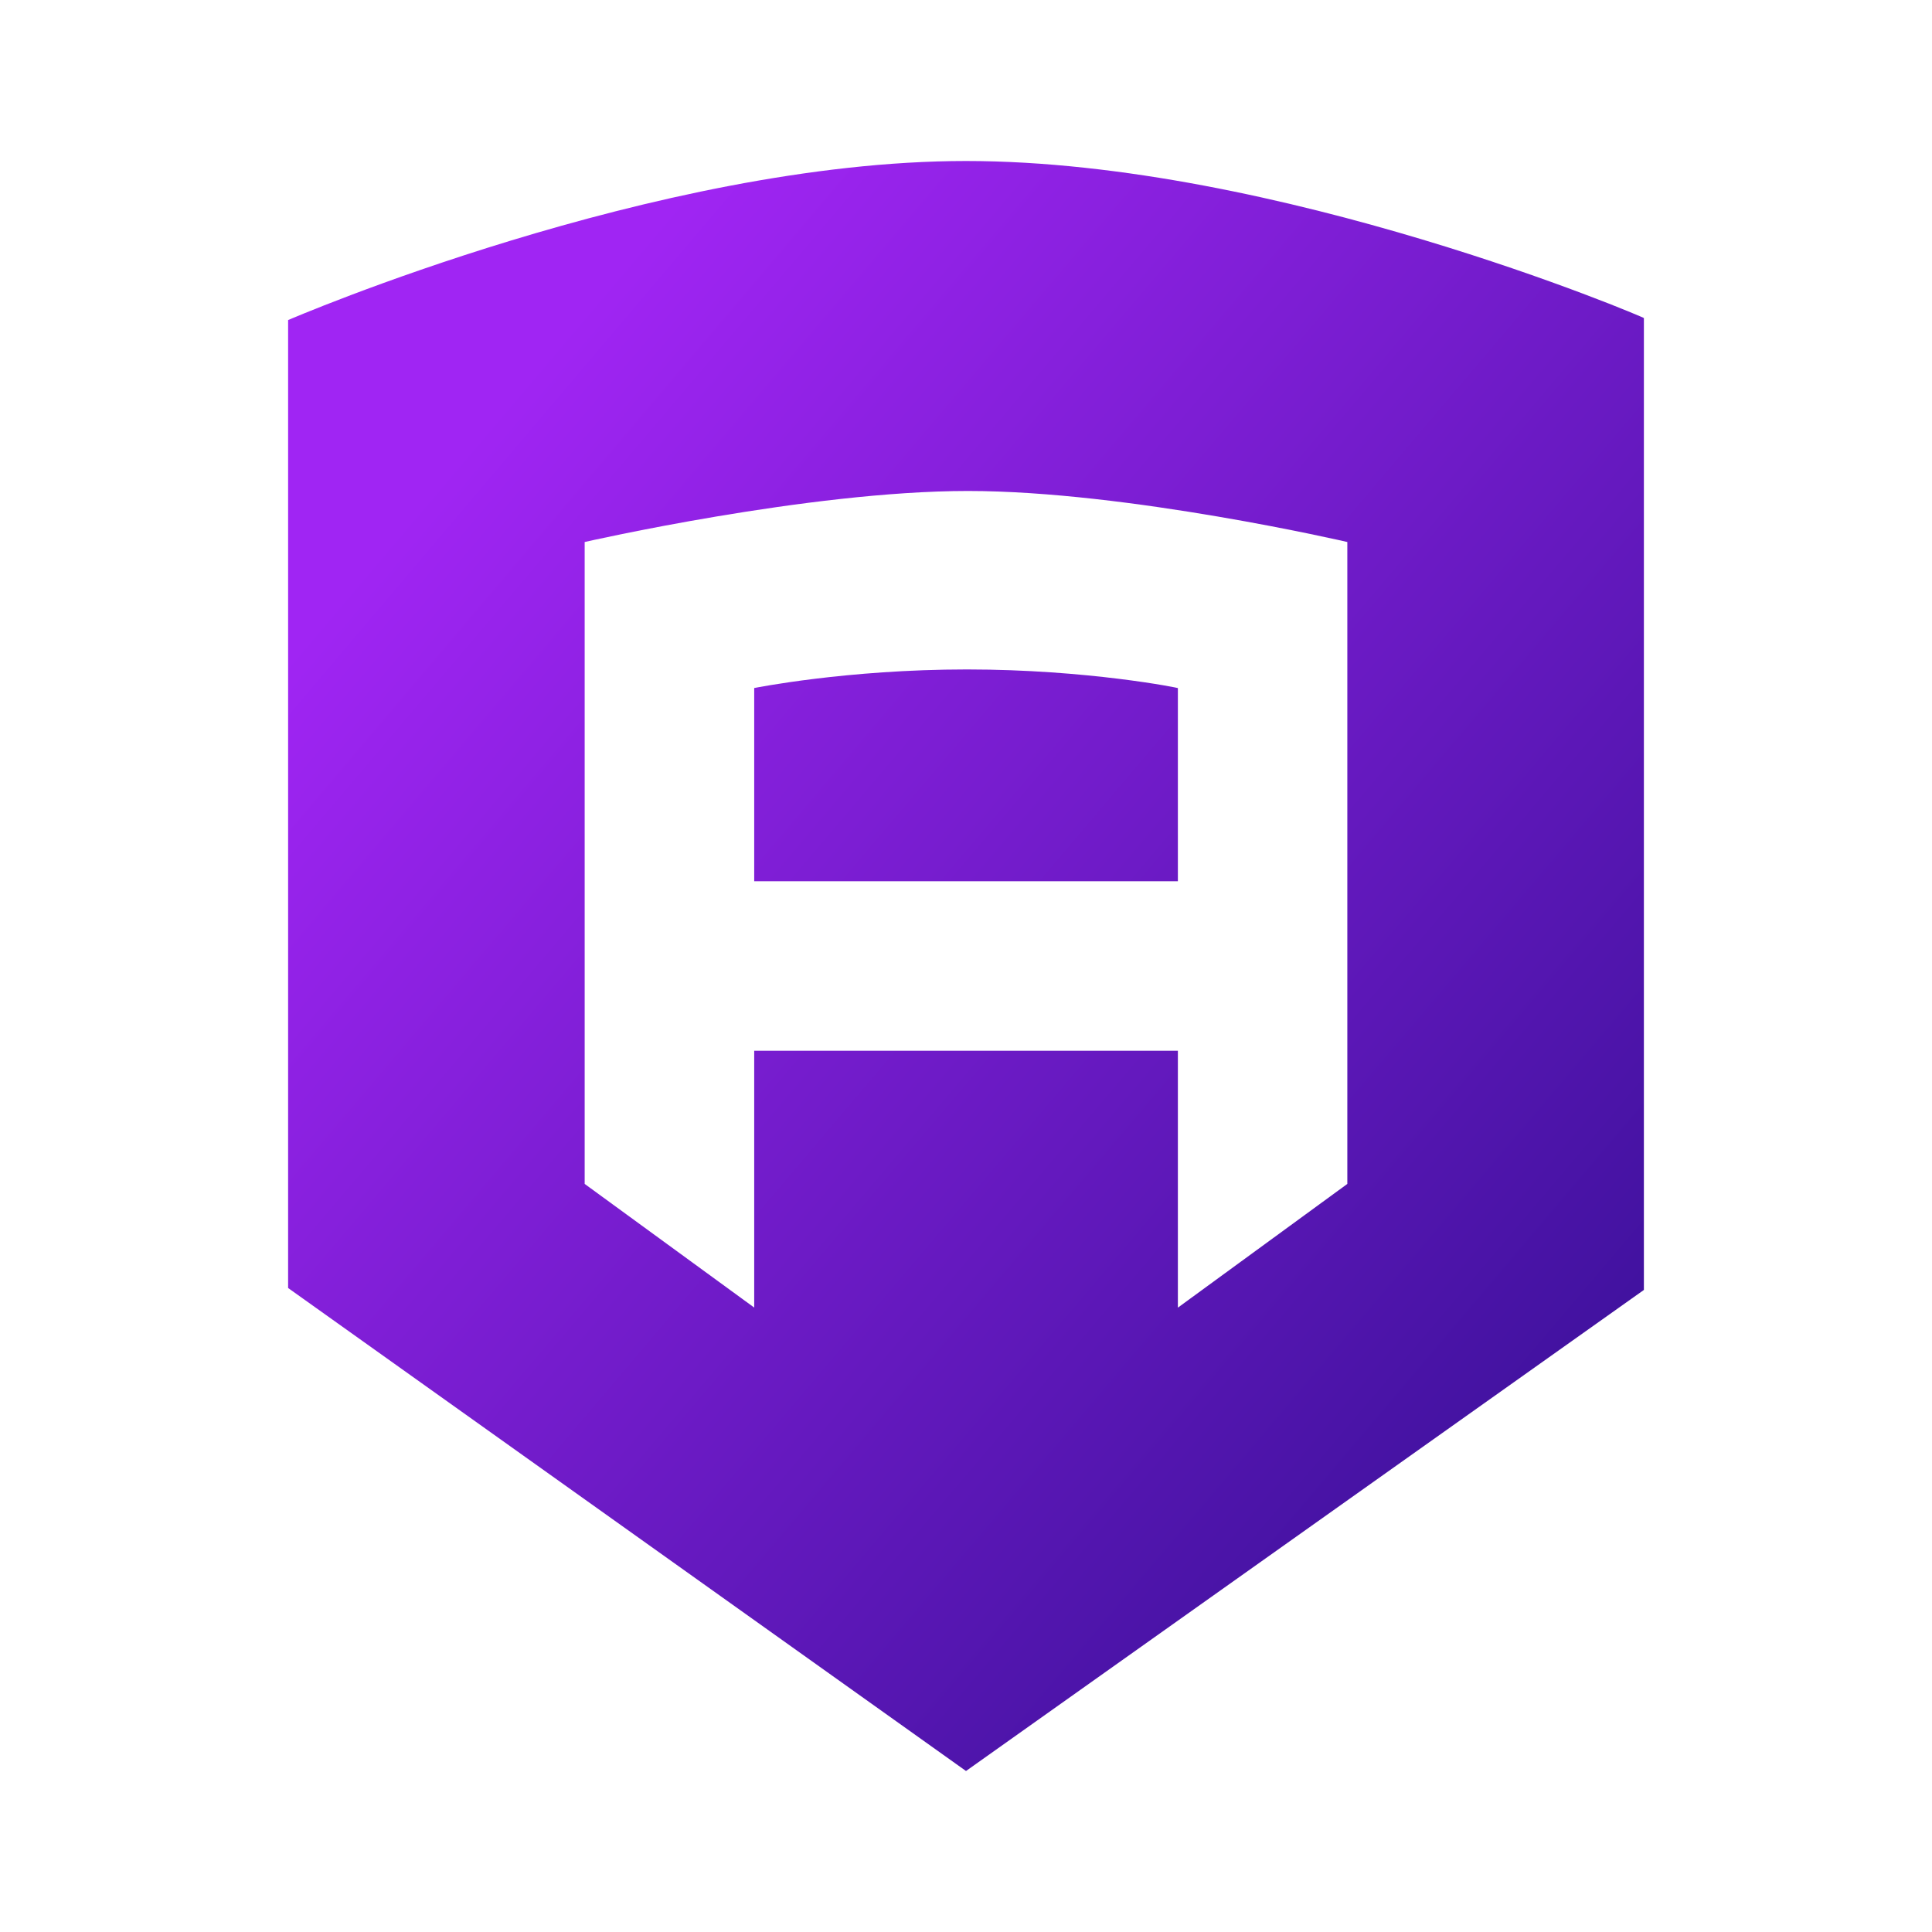 <svg width="24" height="24" viewBox="0 0 24 24" fill="none" xmlns="http://www.w3.org/2000/svg">
<path d="M12.012 8.316C10.512 8.316 9.369 8.547 9.369 8.547V10.947H14.632V8.548C14.656 8.548 13.513 8.316 12.012 8.316Z" fill="url(#paint0_linear_364_7365)"/>
<path d="M12 2C8.156 2 3.579 3.976 3.579 3.976V16L12 22L20.421 16.024V3.951C20.445 3.951 15.867 2 12 2ZM16.737 14.707L14.632 16.244V13.053H9.369V16.243L7.263 14.707V6.733C7.263 6.733 10.042 6.099 12.024 6.099C14.006 6.099 16.737 6.733 16.737 6.733V14.707Z" fill="url(#paint1_linear_364_7365)"/>
<defs>
<linearGradient id="paint0_linear_364_7365" x1="5.884" y1="5.45" x2="19.479" y2="16.982" gradientUnits="userSpaceOnUse">
<stop stop-color="#A025F3"/>
<stop offset="1" stop-color="#4212A0"/>
</linearGradient>
<linearGradient id="paint1_linear_364_7365" x1="5.884" y1="5.45" x2="19.479" y2="16.982" gradientUnits="userSpaceOnUse">
<stop stop-color="#A025F3"/>
<stop offset="1" stop-color="#4212A0"/>
</linearGradient>
</defs>
</svg>
